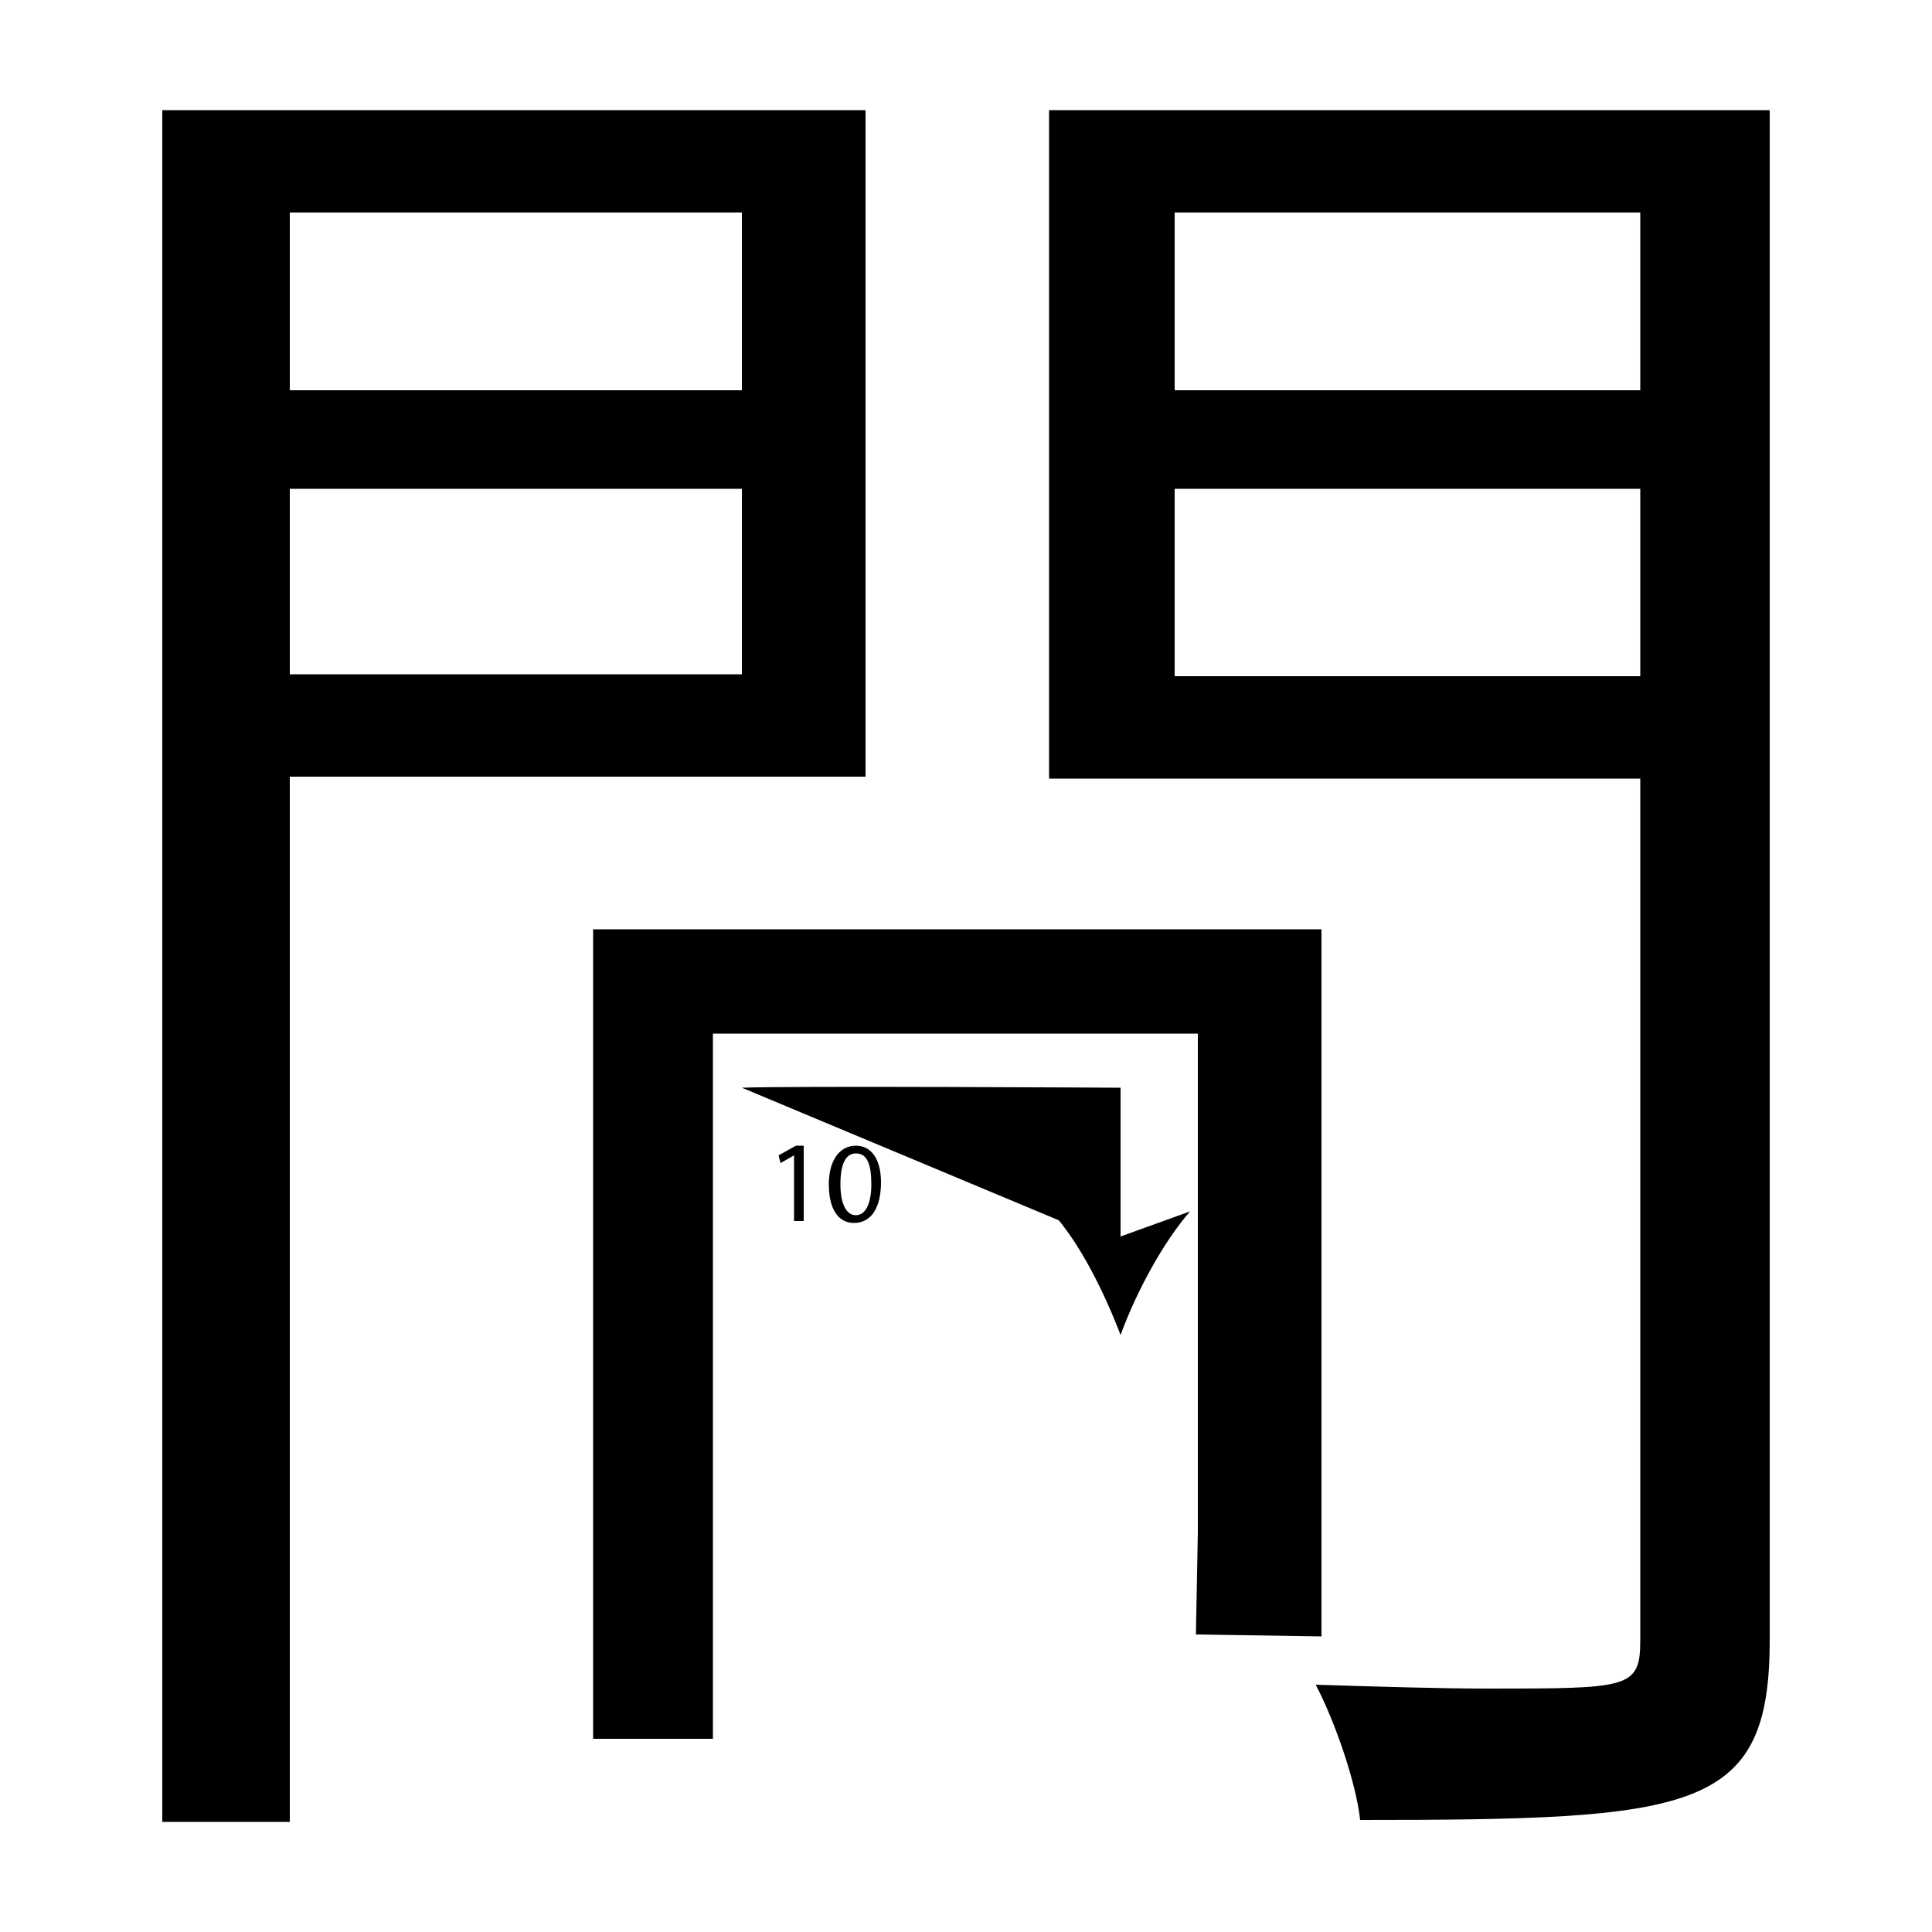 <?xml version="1.0" encoding="utf-8"?>
<!-- Generator: Adobe Illustrator 26.2.1, SVG Export Plug-In . SVG Version: 6.00 Build 0)  -->
<svg version="1.1" xmlns="http://www.w3.org/2000/svg" xmlns:xlink="http://www.w3.org/1999/xlink" x="0px" y="0px"
	 viewBox="0 0 100 100" style="enable-background:new 0 0 100 100;" xml:space="preserve" width = "100px" height = "100px">
<style type="text/css">
	.st0{display:none;}
	.st1{display:inline;}
</style>


	<rect x="17.2" y="27.6" class="st2" width="12.6" height="0"/>
	
		<path d="M44.8,40.2H15v54.1H8.4V5.7h36.4V40.2z M38.4,11H15v9.2h23.4V11z M15,34.9h23.4v-9.6H15V34.9z M61.9,84.6l0.1-5.3V68.8
			V53.5H36.9V90h-6.2V48.1h37.7v36.6 M91.6,5.7v79.2c0,8.9-3.9,9.3-21.2,9.3c-0.2-1.9-1.3-5.1-2.3-7c3.2,0.1,6.4,0.2,8.9,0.2
			c7.3,0,7.9,0,7.9-2.5V40.3H54.3V5.7H91.6z M84.9,11H60.8v9.2h24.1V11z M60.8,35h24.1v-9.7H60.8V35z"/>

			<path class="st4" d="M38.4,56.3c2.3-0.1,19.6,0,19.6,0v8.2"/>

				<path d="M58,69.1c-0.8-2.1-2.1-4.8-3.6-6.4l3.6,1.3l3.6-1.3C60.2,64.3,58.8,66.9,58,69.1z"/>

		<path d="M41.1,59.8L41.1,59.8l-0.7,0.4l-0.1-0.4l0.9-0.5h0.4v3.9h-0.5V59.8z"/>
		<path d="M45.6,61.2c0,1.3-0.5,2.1-1.4,2.1c-0.8,0-1.3-0.7-1.3-2c0-1.3,0.6-2,1.4-2C45.1,59.3,45.6,60,45.6,61.2z M43.5,61.3
			c0,1,0.3,1.6,0.8,1.6c0.5,0,0.8-0.6,0.8-1.6c0-1-0.2-1.6-0.8-1.6C43.8,59.7,43.5,60.2,43.5,61.3z"/>


 </svg>